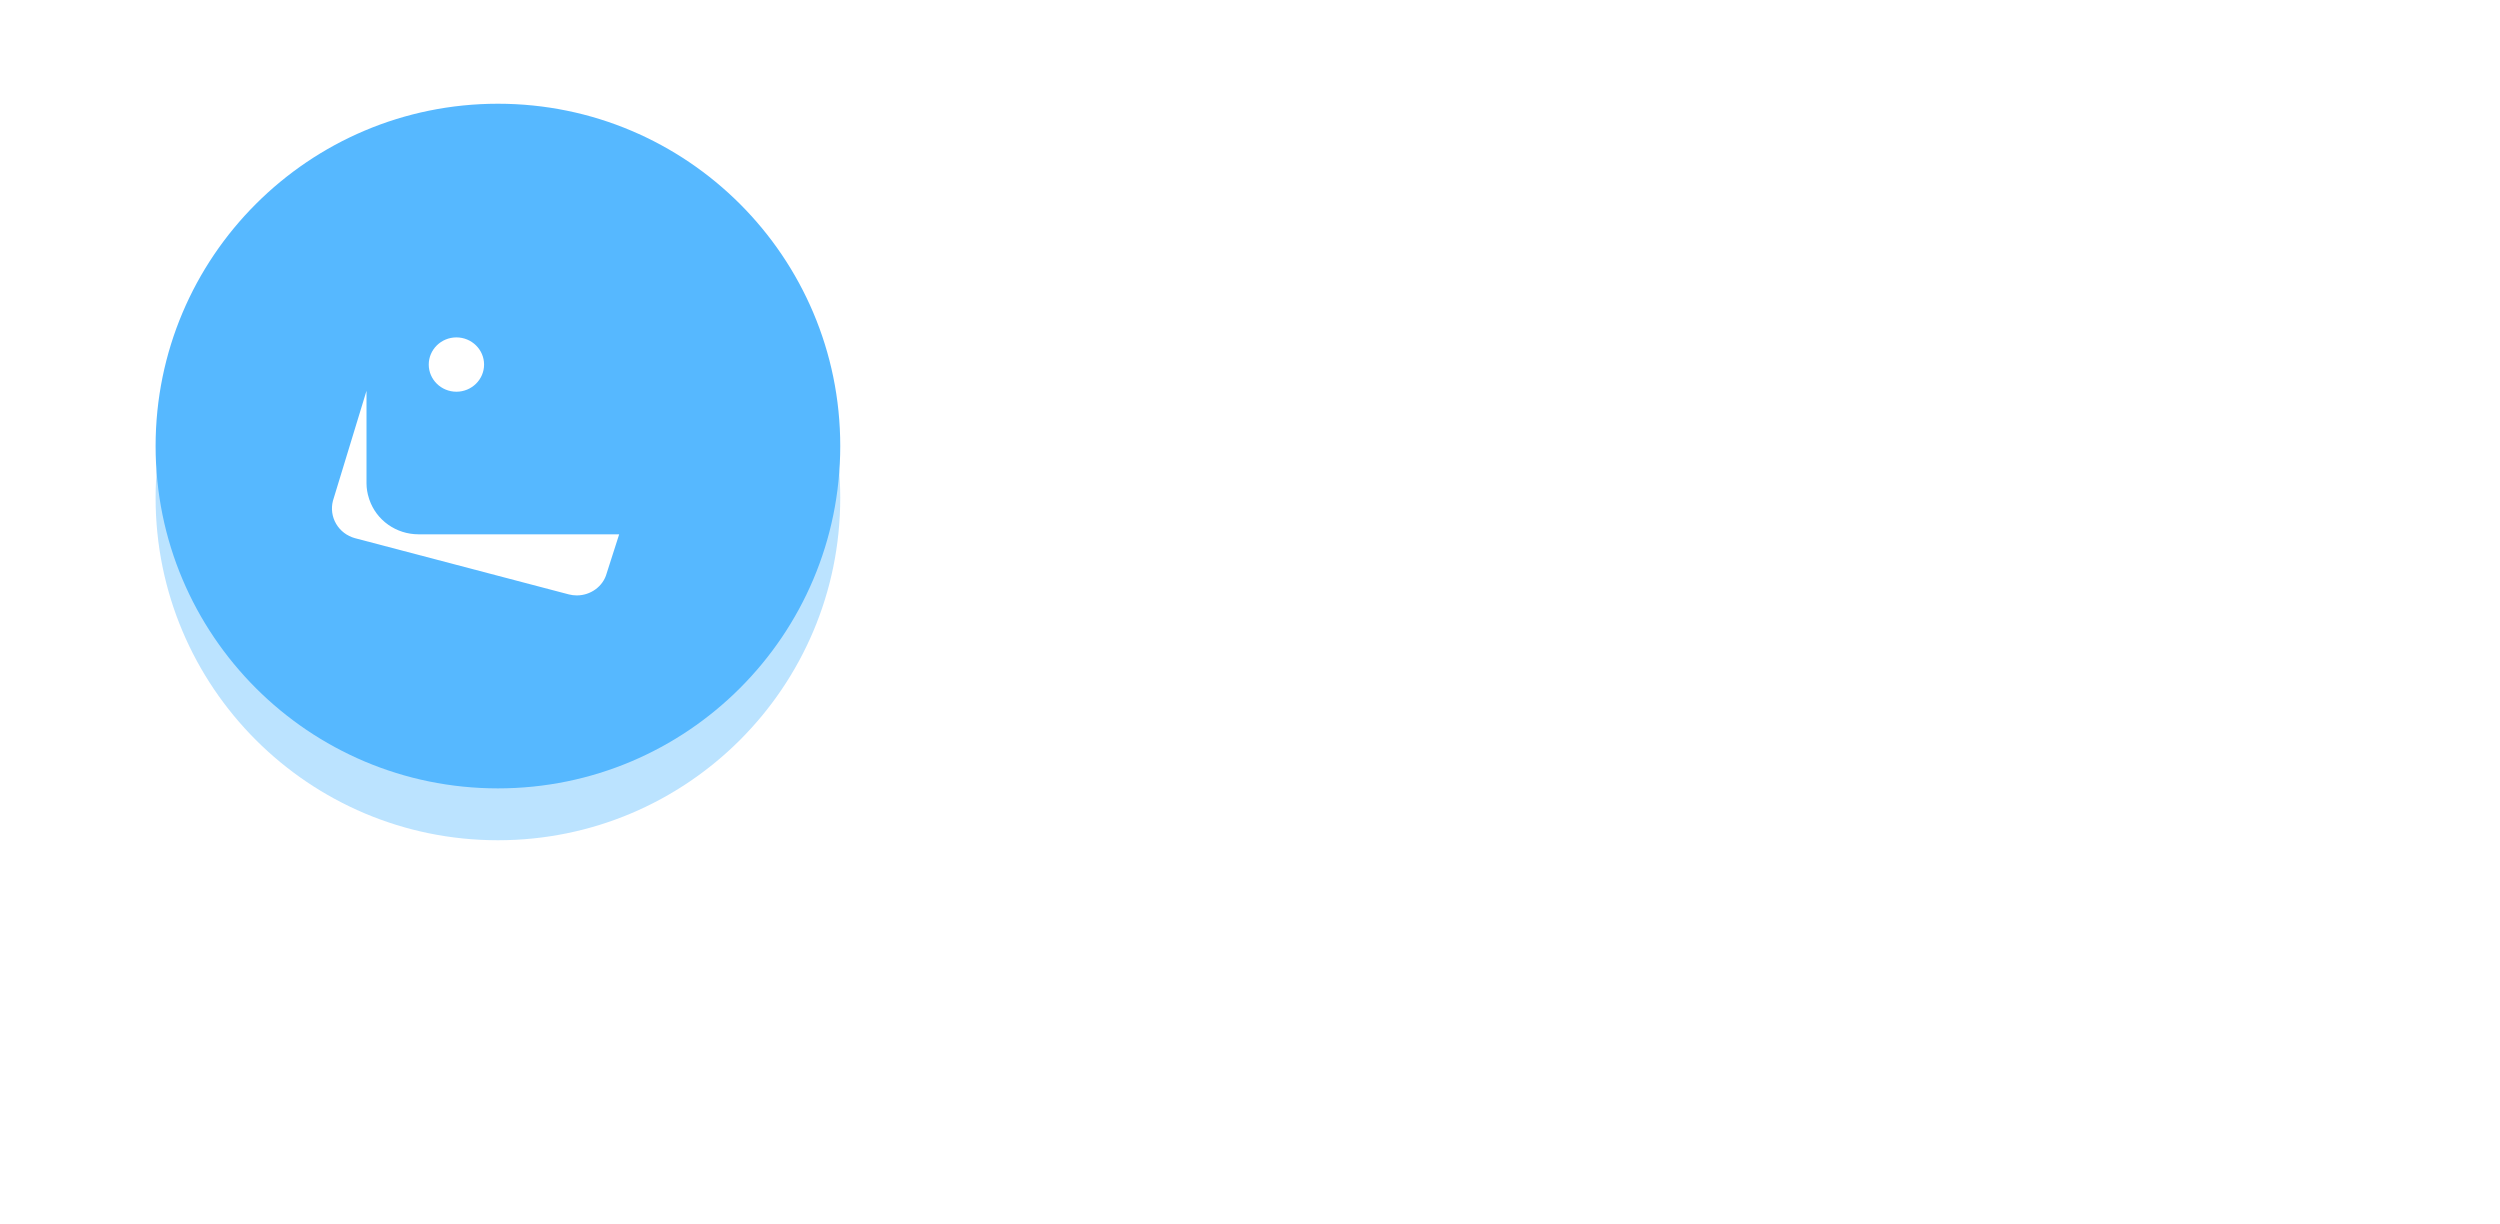<svg width="241" height="118" viewBox="0 0 241 118" fill="none" xmlns="http://www.w3.org/2000/svg">
<path d="M15 60C15 32.386 37.386 10 65 10H241V118H15V60Z" />
<path d="M60.201 35.227C59.654 34.934 58.507 34.627 56.947 35.721L54.987 37.107C54.841 32.961 53.041 31.334 48.667 31.334H40.667C36.107 31.334 34.334 33.107 34.334 37.667V48.334C34.334 51.401 36.001 54.667 40.667 54.667H48.667C53.041 54.667 54.841 53.041 54.987 48.894L56.947 50.281C57.774 50.867 58.494 51.054 59.067 51.054C59.561 51.054 59.947 50.907 60.201 50.774C60.747 50.494 61.667 49.734 61.667 47.827V38.174C61.667 36.267 60.747 35.507 60.201 35.227ZM46.667 42.174C45.294 42.174 44.161 41.054 44.161 39.667C44.161 38.281 45.294 37.161 46.667 37.161C48.041 37.161 49.174 38.281 49.174 39.667C49.174 41.054 48.041 42.174 46.667 42.174Z" fill="white"/>
<g opacity="0.4" filter="url(#filter0_f_228_4006)">
<circle cx="48" cy="48" r="33" fill="#56B8FF"/>
</g>
<circle cx="48" cy="43" r="33" fill="#56B8FF"/>
<path d="M40.331 51.507C39.287 51.505 38.27 51.182 37.423 50.583C36.575 49.984 35.941 49.139 35.608 48.168L35.561 48.017C35.412 47.558 35.334 47.08 35.331 46.598V37.673L32.096 48.274C31.898 49.028 32.009 49.829 32.406 50.503C32.803 51.178 33.454 51.672 34.219 51.88L54.838 57.301C55.095 57.367 55.352 57.398 55.606 57.398C56.934 57.398 58.147 56.533 58.487 55.258L59.689 51.507H40.331ZM43.998 37.762C45.469 37.762 46.665 36.587 46.665 35.144C46.665 33.7 45.469 32.525 43.998 32.525C42.527 32.525 41.331 33.7 41.331 35.144C41.331 36.587 42.527 37.762 43.998 37.762Z" fill="white"/>
<path d="M60.665 28.6H40.664C39.78 28.601 38.933 28.946 38.308 29.559C37.683 30.173 37.331 31.005 37.33 31.872V46.272C37.33 48.076 38.826 49.545 40.664 49.545H60.665C62.503 49.545 63.999 48.076 63.999 46.272V31.872C63.999 30.068 62.503 28.6 60.665 28.6ZM40.664 31.218H60.665C60.842 31.218 61.012 31.287 61.137 31.41C61.262 31.532 61.332 31.699 61.332 31.872V41.166L57.12 36.34C56.897 36.089 56.622 35.887 56.314 35.749C56.006 35.61 55.671 35.537 55.331 35.535C54.991 35.537 54.655 35.612 54.348 35.754C54.04 35.897 53.768 36.104 53.55 36.361L48.598 42.197L46.984 40.617C46.545 40.187 45.951 39.945 45.331 39.945C44.711 39.945 44.116 40.187 43.677 40.617L39.997 44.229V31.872C39.997 31.699 40.067 31.532 40.192 31.41C40.317 31.287 40.487 31.218 40.664 31.218Z" />
<mask id="mask0_228_4006" style="mask-type:alpha" maskUnits="userSpaceOnUse" x="15" y="32" width="226" height="86">
<rect x="15" y="32" width="226" height="86" fill="#D9D9D9"/>
</mask>
<g mask="url(#mask0_228_4006)">
<path d="M15.133 132.681V114.105C14.327 105.471 16.298 88.346 46.836 86.213C74.884 84.255 80.853 80.301 95.553 54.531C107.653 33.317 126.126 32.916 143.043 32.548C145.259 32.499 147.449 32.452 149.594 32.358C160.963 31.861 198.081 31.802 223.5 32.001C252 32 241 29.71 241 40.501V224.287C241 235.175 232.146 244.001 221.225 244.001H34.775C23.854 244.001 15 235.175 15 224.287V132.681H15.133Z" fill="white"/>
</g>
<defs>
<filter id="filter0_f_228_4006" x="0.875" y="0.875" width="94.25" height="94.25" filterUnits="userSpaceOnUse" color-interpolation-filters="sRGB">
<feFlood flood-opacity="0" result="BackgroundImageFix"/>
<feBlend mode="normal" in="SourceGraphic" in2="BackgroundImageFix" result="shape"/>
<feGaussianBlur stdDeviation="7.062" result="effect1_foregroundBlur_228_4006"/>
</filter>
</defs>
</svg>

